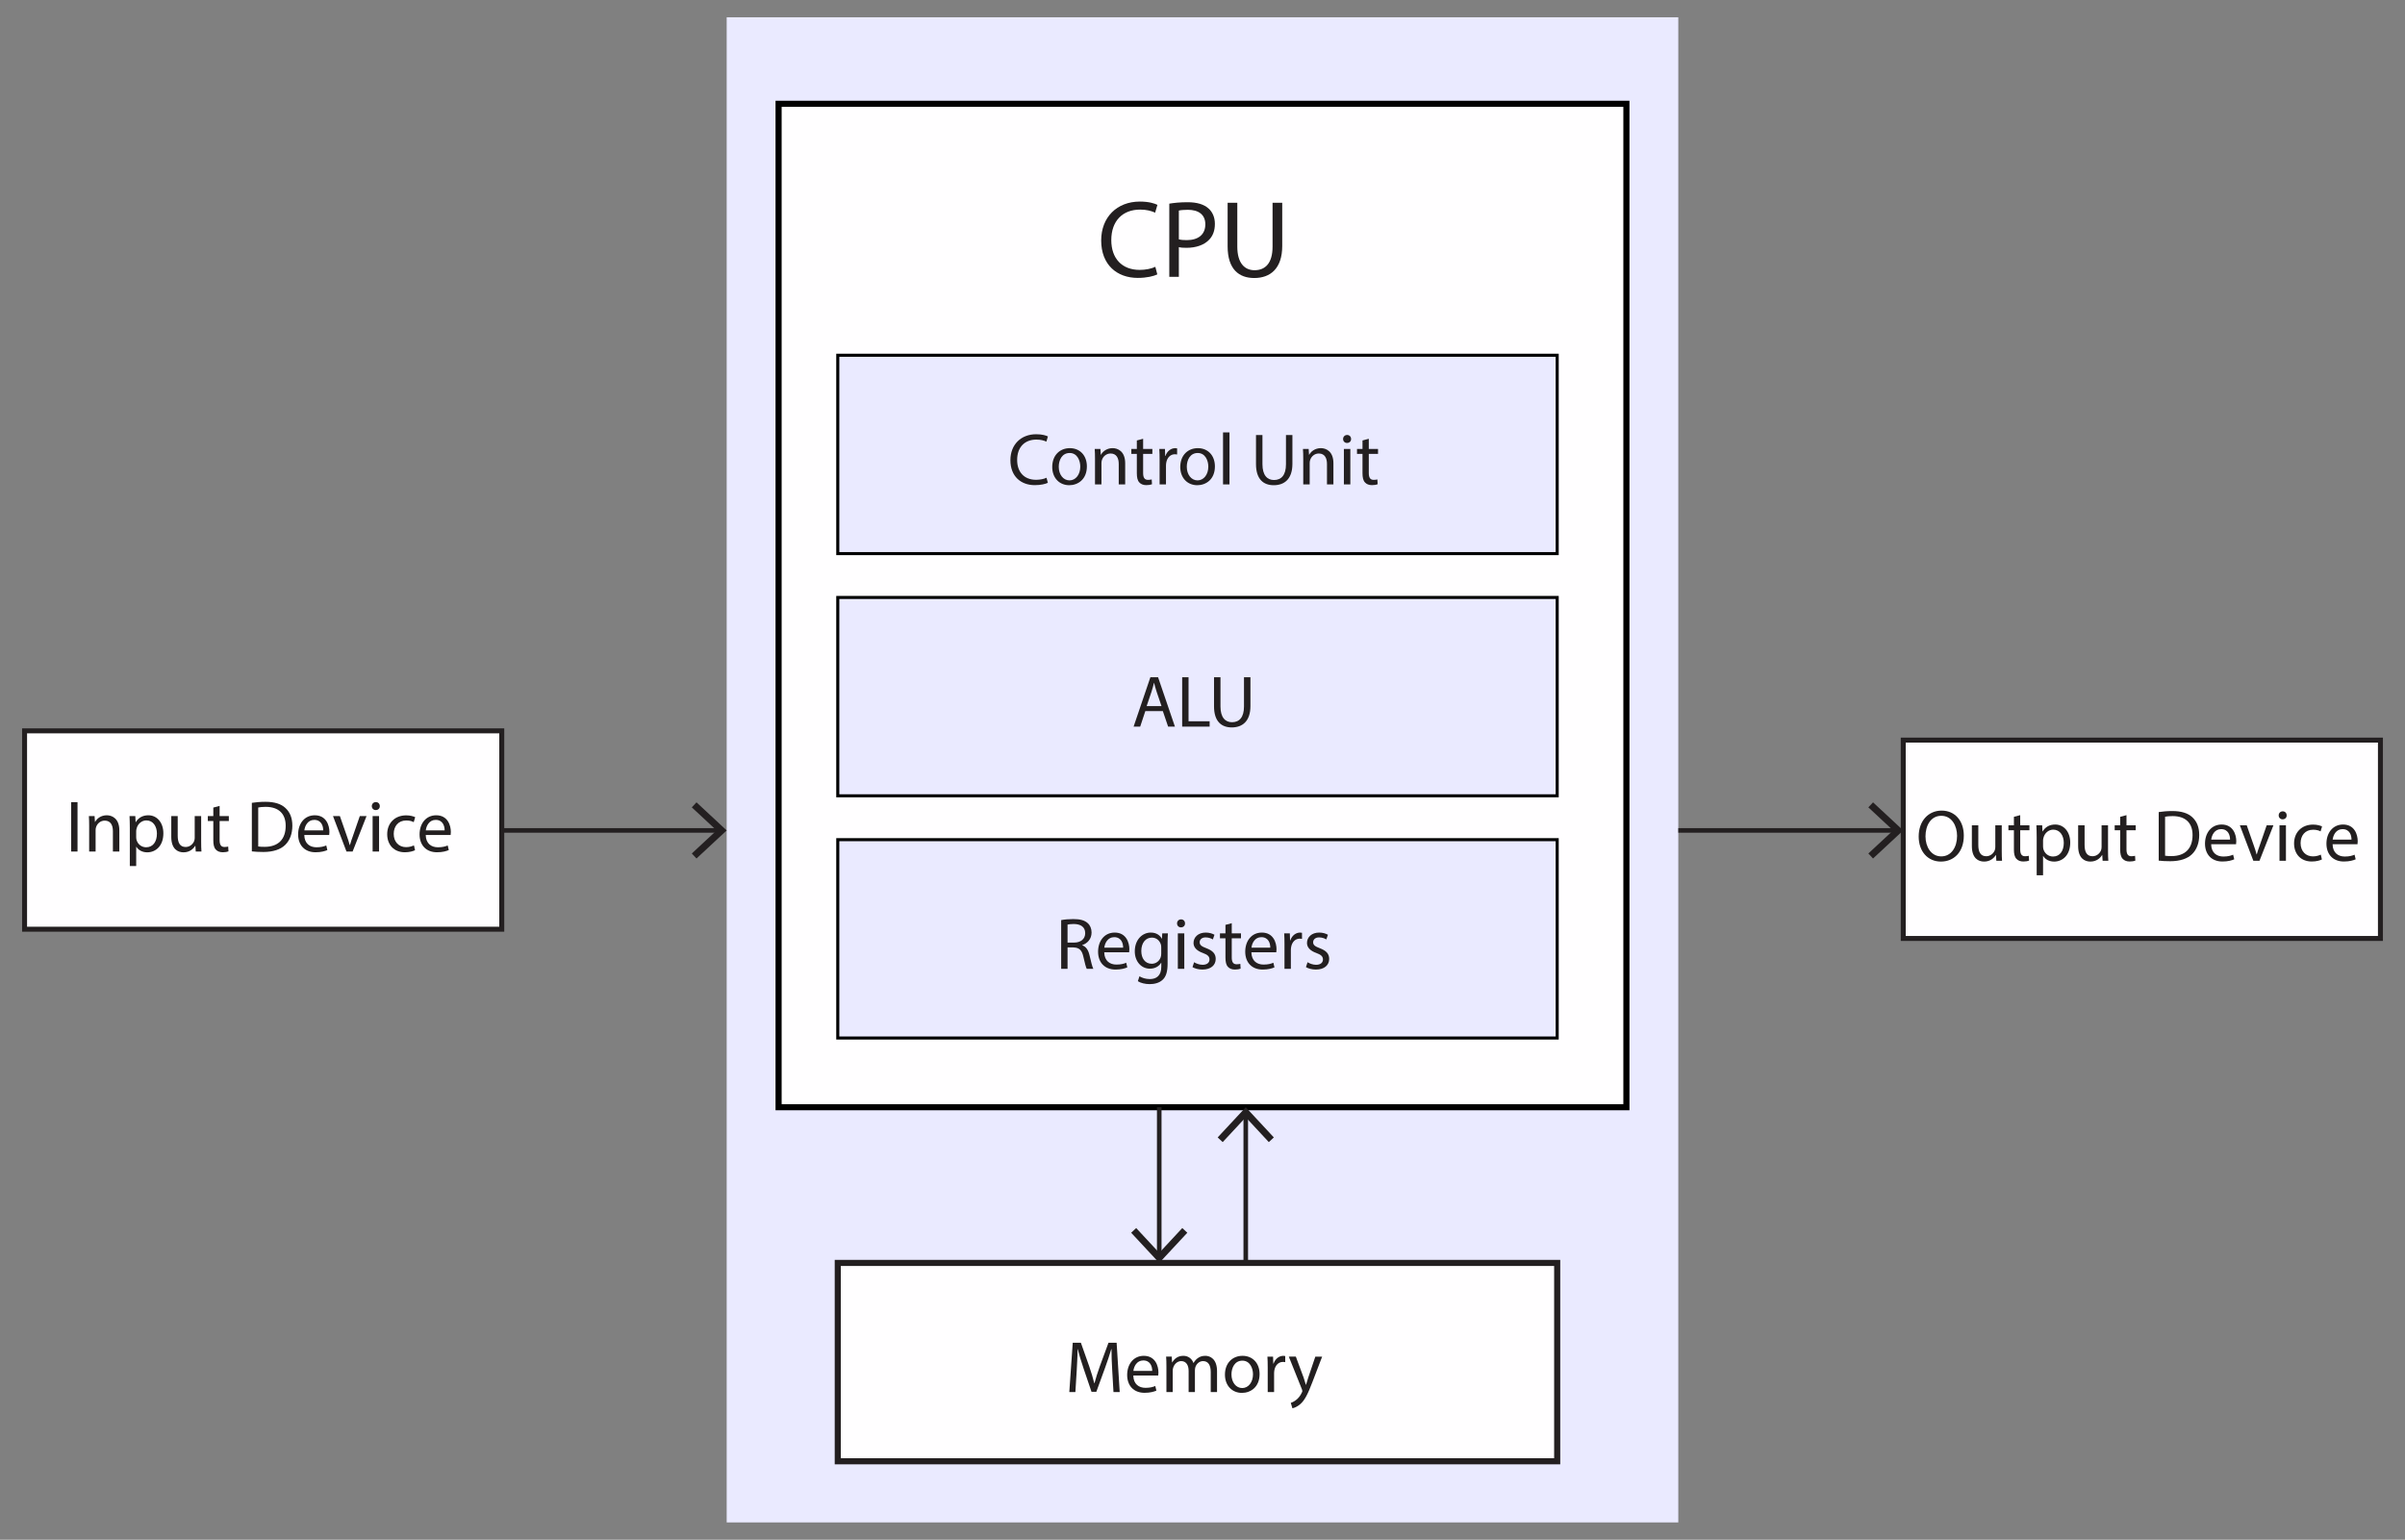 <?xml version="1.0" encoding="utf-8"?>
<!-- Generator: Adobe Illustrator 26.0.2, SVG Export Plug-In . SVG Version: 6.00 Build 0)  -->
<svg version="1.1" id="Layer_1" xmlns="http://www.w3.org/2000/svg" xmlns:xlink="http://www.w3.org/1999/xlink" x="0px" y="0px"
	 viewBox="0 0 788.033 504.568" enable-background="new 0 0 788.033 504.568" xml:space="preserve">
<rect x="0" y="0" width="788.033" height="504.568" fill="#808080" stroke="none"/>
<rect x="238.109" y="5.669" fill="#EAEAFF" width="311.811" height="493.229"/>
<rect x="255.117" y="34.016" fill="#FFFEFF" stroke="#000000" stroke-width="2" stroke-miterlimit="10" width="277.796" height="328.819"/>
<rect x="274.508" y="116.416" fill="#EAEAFF" stroke="#000000" stroke-miterlimit="10" width="235.729" height="65.001"/>
<g>
	<path fill="#231F20" d="M343.34,158.212c-0.769,0.384-2.305,0.769-4.272,0.769c-4.561,0-7.993-2.881-7.993-8.186
		c0-5.064,3.433-8.496,8.449-8.496c2.016,0,3.288,0.432,3.84,0.72l-0.504,1.704c-0.792-0.384-1.92-0.672-3.264-0.672
		c-3.793,0-6.312,2.424-6.312,6.673c0,3.96,2.279,6.504,6.216,6.504c1.272,0,2.568-0.264,3.409-0.672L343.34,158.212z"/>
	<path fill="#231F20" d="M356.131,152.836c0,4.296-2.976,6.168-5.784,6.168c-3.144,0-5.568-2.304-5.568-5.977
		c0-3.888,2.544-6.168,5.761-6.168C353.875,146.86,356.131,149.284,356.131,152.836z M346.914,152.956
		c0,2.545,1.465,4.465,3.528,4.465c2.017,0,3.528-1.896,3.528-4.513c0-1.968-0.983-4.464-3.479-4.464
		C347.994,148.444,346.914,150.748,346.914,152.956z"/>
	<path fill="#231F20" d="M358.794,150.268c0-1.2-0.023-2.185-0.096-3.145h1.872l0.12,1.92h0.048c0.576-1.104,1.92-2.184,3.841-2.184
		c1.607,0,4.104,0.96,4.104,4.944v6.937h-2.111v-6.697c0-1.872-0.696-3.432-2.688-3.432c-1.393,0-2.473,0.983-2.832,2.16
		c-0.097,0.264-0.145,0.624-0.145,0.984v6.984h-2.112V150.268z"/>
	<path fill="#231F20" d="M374.563,143.788v3.336h3.024v1.608h-3.024v6.265c0,1.439,0.408,2.256,1.585,2.256
		c0.552,0,0.96-0.072,1.224-0.145l0.096,1.585c-0.407,0.168-1.056,0.288-1.872,0.288c-0.983,0-1.775-0.312-2.28-0.889
		c-0.6-0.624-0.815-1.656-0.815-3.024v-6.336h-1.801v-1.608h1.801v-2.784L374.563,143.788z"/>
	<path fill="#231F20" d="M379.962,150.748c0-1.368-0.023-2.544-0.096-3.624h1.848l0.072,2.28h0.096
		c0.528-1.561,1.801-2.544,3.217-2.544c0.24,0,0.408,0.023,0.6,0.071v1.992c-0.216-0.048-0.432-0.071-0.72-0.071
		c-1.488,0-2.544,1.128-2.832,2.712c-0.048,0.288-0.096,0.624-0.096,0.984v6.192h-2.089V150.748z"/>
	<path fill="#231F20" d="M398.083,152.836c0,4.296-2.976,6.168-5.784,6.168c-3.145,0-5.568-2.304-5.568-5.977
		c0-3.888,2.544-6.168,5.761-6.168C395.827,146.86,398.083,149.284,398.083,152.836z M388.867,152.956
		c0,2.545,1.465,4.465,3.528,4.465c2.017,0,3.528-1.896,3.528-4.513c0-1.968-0.983-4.464-3.479-4.464
		C389.947,148.444,388.867,150.748,388.867,152.956z"/>
	<path fill="#231F20" d="M400.746,141.699h2.112v17.042h-2.112V141.699z"/>
	<path fill="#231F20" d="M413.659,142.563v9.577c0,3.624,1.608,5.16,3.769,5.16c2.4,0,3.937-1.584,3.937-5.16v-9.577h2.112v9.433
		c0,4.969-2.616,7.009-6.121,7.009c-3.312,0-5.809-1.896-5.809-6.912v-9.529H413.659z"/>
	<path fill="#231F20" d="M427.026,150.268c0-1.2-0.023-2.185-0.096-3.145h1.872l0.12,1.92h0.048c0.576-1.104,1.92-2.184,3.841-2.184
		c1.607,0,4.104,0.96,4.104,4.944v6.937h-2.111v-6.697c0-1.872-0.696-3.432-2.688-3.432c-1.393,0-2.473,0.983-2.832,2.16
		c-0.097,0.264-0.145,0.624-0.145,0.984v6.984h-2.112V150.268z"/>
	<path fill="#231F20" d="M442.698,143.859c0.023,0.721-0.504,1.297-1.345,1.297c-0.743,0-1.271-0.576-1.271-1.297
		c0-0.744,0.552-1.319,1.32-1.319C442.194,142.54,442.698,143.115,442.698,143.859z M440.345,158.741v-11.617h2.112v11.617H440.345z
		"/>
	<path fill="#231F20" d="M448.505,143.788v3.336h3.024v1.608h-3.024v6.265c0,1.439,0.408,2.256,1.585,2.256
		c0.552,0,0.96-0.072,1.224-0.145l0.096,1.585c-0.407,0.168-1.056,0.288-1.872,0.288c-0.983,0-1.775-0.312-2.28-0.889
		c-0.6-0.624-0.815-1.656-0.815-3.024v-6.336h-1.801v-1.608h1.801v-2.784L448.505,143.788z"/>
</g>
<rect x="274.508" y="195.786" fill="#EAEAFF" stroke="#000000" stroke-miterlimit="10" width="235.729" height="65.001"/>
<g>
	<path fill="#231F20" d="M375.283,233.022l-1.681,5.089h-2.16l5.497-16.178h2.521l5.521,16.178h-2.232l-1.729-5.089H375.283z
		 M380.587,231.39l-1.584-4.656c-0.36-1.057-0.601-2.017-0.841-2.952h-0.048c-0.24,0.96-0.504,1.943-0.815,2.928l-1.585,4.681
		H380.587z"/>
	<path fill="#231F20" d="M387.354,221.933h2.088v14.426h6.913v1.752h-9.001V221.933z"/>
	<path fill="#231F20" d="M399.906,221.933v9.577c0,3.624,1.608,5.16,3.769,5.16c2.4,0,3.937-1.584,3.937-5.16v-9.577h2.112v9.433
		c0,4.969-2.616,7.009-6.121,7.009c-3.312,0-5.809-1.896-5.809-6.912v-9.529H399.906z"/>
</g>
<rect x="274.508" y="275.157" fill="#EAEAFF" stroke="#000000" stroke-miterlimit="10" width="235.729" height="65.001"/>
<g>
	<path fill="#231F20" d="M347.707,301.519c1.056-0.216,2.567-0.336,4.008-0.336c2.232,0,3.672,0.408,4.681,1.32
		c0.815,0.72,1.271,1.824,1.271,3.072c0,2.136-1.344,3.553-3.048,4.128v0.072c1.248,0.433,1.992,1.584,2.376,3.265
		c0.528,2.256,0.912,3.816,1.248,4.44h-2.16c-0.264-0.456-0.624-1.849-1.08-3.864c-0.479-2.232-1.344-3.072-3.24-3.145h-1.968v7.009
		h-2.088V301.519z M349.795,308.888h2.136c2.232,0,3.648-1.225,3.648-3.072c0-2.089-1.512-3-3.721-3.024
		c-1.008,0-1.728,0.096-2.063,0.192V308.888z"/>
	<path fill="#231F20" d="M361.82,312.056c0.048,2.856,1.872,4.032,3.983,4.032c1.513,0,2.425-0.264,3.217-0.6l0.36,1.512
		c-0.744,0.336-2.017,0.721-3.864,0.721c-3.577,0-5.713-2.353-5.713-5.857c0-3.504,2.064-6.264,5.448-6.264
		c3.793,0,4.801,3.336,4.801,5.472c0,0.433-0.048,0.769-0.072,0.984H361.82z M368.012,310.544c0.023-1.345-0.553-3.433-2.929-3.433
		c-2.136,0-3.072,1.968-3.24,3.433H368.012z"/>
	<path fill="#231F20" d="M382.675,305.864c-0.048,0.84-0.096,1.776-0.096,3.192v6.744c0,2.664-0.528,4.297-1.656,5.305
		c-1.128,1.056-2.76,1.393-4.225,1.393c-1.392,0-2.928-0.337-3.864-0.961l0.528-1.607c0.768,0.479,1.968,0.912,3.408,0.912
		c2.16,0,3.744-1.128,3.744-4.057v-1.296h-0.048c-0.648,1.08-1.896,1.944-3.696,1.944c-2.88,0-4.944-2.448-4.944-5.665
		c0-3.937,2.568-6.168,5.232-6.168c2.017,0,3.12,1.056,3.624,2.016h0.048l0.097-1.752H382.675z M380.492,310.448
		c0-0.359-0.024-0.672-0.12-0.96c-0.384-1.224-1.416-2.232-2.952-2.232c-2.017,0-3.457,1.705-3.457,4.393
		c0,2.28,1.152,4.177,3.433,4.177c1.296,0,2.473-0.816,2.929-2.16c0.12-0.36,0.168-0.769,0.168-1.128V310.448z"/>
	<path fill="#231F20" d="M388.29,302.599c0.023,0.721-0.504,1.297-1.345,1.297c-0.743,0-1.271-0.576-1.271-1.297
		c0-0.744,0.552-1.319,1.32-1.319C387.786,301.28,388.29,301.855,388.29,302.599z M385.938,317.481v-11.617h2.112v11.617H385.938z"
		/>
	<path fill="#231F20" d="M391.266,315.321c0.624,0.408,1.729,0.84,2.784,0.84c1.536,0,2.257-0.769,2.257-1.729
		c0-1.008-0.601-1.56-2.16-2.136c-2.089-0.744-3.072-1.896-3.072-3.288c0-1.872,1.512-3.408,4.008-3.408
		c1.177,0,2.208,0.336,2.856,0.72l-0.528,1.536c-0.456-0.288-1.296-0.672-2.376-0.672c-1.248,0-1.944,0.72-1.944,1.584
		c0,0.96,0.696,1.392,2.208,1.968c2.017,0.769,3.049,1.776,3.049,3.505c0,2.04-1.584,3.48-4.345,3.48
		c-1.271,0-2.448-0.312-3.264-0.793L391.266,315.321z"/>
	<path fill="#231F20" d="M403.602,302.528v3.336h3.024v1.608h-3.024v6.265c0,1.439,0.408,2.256,1.585,2.256
		c0.552,0,0.96-0.072,1.224-0.145l0.096,1.585c-0.407,0.168-1.056,0.288-1.872,0.288c-0.983,0-1.775-0.312-2.28-0.889
		c-0.6-0.624-0.815-1.656-0.815-3.024v-6.336h-1.801v-1.608h1.801v-2.784L403.602,302.528z"/>
	<path fill="#231F20" d="M410.034,312.056c0.048,2.856,1.872,4.032,3.983,4.032c1.513,0,2.425-0.264,3.217-0.6l0.36,1.512
		c-0.744,0.336-2.017,0.721-3.864,0.721c-3.577,0-5.713-2.353-5.713-5.857c0-3.504,2.064-6.264,5.448-6.264
		c3.793,0,4.801,3.336,4.801,5.472c0,0.433-0.048,0.769-0.072,0.984H410.034z M416.227,310.544c0.023-1.345-0.553-3.433-2.929-3.433
		c-2.136,0-3.072,1.968-3.24,3.433H416.227z"/>
	<path fill="#231F20" d="M420.881,309.488c0-1.368-0.023-2.544-0.096-3.624h1.848l0.072,2.28h0.096
		c0.528-1.561,1.801-2.544,3.217-2.544c0.24,0,0.408,0.023,0.6,0.071v1.992c-0.216-0.048-0.432-0.071-0.72-0.071
		c-1.488,0-2.544,1.128-2.832,2.712c-0.048,0.288-0.097,0.624-0.097,0.984v6.192h-2.088V309.488z"/>
	<path fill="#231F20" d="M428.442,315.321c0.624,0.408,1.729,0.84,2.784,0.84c1.536,0,2.257-0.769,2.257-1.729
		c0-1.008-0.601-1.56-2.16-2.136c-2.089-0.744-3.072-1.896-3.072-3.288c0-1.872,1.512-3.408,4.008-3.408
		c1.177,0,2.208,0.336,2.856,0.72l-0.528,1.536c-0.456-0.288-1.296-0.672-2.376-0.672c-1.248,0-1.944,0.72-1.944,1.584
		c0,0.96,0.696,1.392,2.208,1.968c2.017,0.769,3.049,1.776,3.049,3.505c0,2.04-1.584,3.48-4.345,3.48
		c-1.271,0-2.448-0.312-3.264-0.793L428.442,315.321z"/>
</g>
<rect x="274.508" y="413.859" fill="#FFFEFF" stroke="#231F20" stroke-width="2" stroke-miterlimit="10" width="235.729" height="65.001"/>
<g>
	<path fill="#231F20" d="M364.436,449.079c-0.12-2.256-0.264-4.969-0.239-6.984h-0.072c-0.552,1.896-1.225,3.912-2.04,6.145
		l-2.856,7.849h-1.584l-2.616-7.705c-0.769-2.28-1.416-4.368-1.872-6.288h-0.049c-0.048,2.016-0.168,4.729-0.312,7.152l-0.432,6.937
		h-1.992l1.128-16.177h2.664l2.76,7.824c0.673,1.992,1.225,3.769,1.633,5.448h0.071c0.408-1.632,0.984-3.408,1.704-5.448
		l2.881-7.824h2.664l1.008,16.177h-2.04L364.436,449.079z"/>
	<path fill="#231F20" d="M371.347,450.759c0.048,2.855,1.872,4.032,3.983,4.032c1.513,0,2.425-0.265,3.217-0.601l0.36,1.513
		c-0.744,0.336-2.017,0.72-3.864,0.72c-3.577,0-5.713-2.353-5.713-5.856s2.064-6.265,5.448-6.265c3.793,0,4.801,3.336,4.801,5.473
		c0,0.432-0.048,0.768-0.072,0.984H371.347z M377.539,449.247c0.023-1.344-0.553-3.433-2.929-3.433c-2.136,0-3.072,1.969-3.24,3.433
		H377.539z"/>
	<path fill="#231F20" d="M382.194,447.71c0-1.2-0.023-2.184-0.096-3.145h1.848l0.097,1.873h0.071
		c0.648-1.104,1.729-2.137,3.648-2.137c1.584,0,2.784,0.96,3.289,2.328h0.048c0.359-0.647,0.815-1.152,1.296-1.512
		c0.696-0.528,1.464-0.816,2.568-0.816c1.536,0,3.816,1.008,3.816,5.04v6.841h-2.064v-6.576c0-2.232-0.816-3.576-2.521-3.576
		c-1.2,0-2.136,0.888-2.496,1.92c-0.096,0.288-0.168,0.672-0.168,1.056v7.177h-2.064v-6.96c0-1.849-0.815-3.192-2.424-3.192
		c-1.32,0-2.28,1.056-2.616,2.112c-0.12,0.312-0.168,0.672-0.168,1.031v7.009h-2.064V447.71z"/>
	<path fill="#231F20" d="M412.723,450.279c0,4.297-2.976,6.169-5.784,6.169c-3.145,0-5.568-2.305-5.568-5.977
		c0-3.889,2.544-6.169,5.761-6.169C410.467,444.302,412.723,446.726,412.723,450.279z M403.506,450.399
		c0,2.544,1.465,4.464,3.528,4.464c2.017,0,3.528-1.896,3.528-4.512c0-1.969-0.983-4.465-3.479-4.465
		C404.586,445.886,403.506,448.191,403.506,450.399z"/>
	<path fill="#231F20" d="M415.386,448.191c0-1.368-0.023-2.545-0.096-3.625h1.848l0.072,2.28h0.096
		c0.528-1.56,1.801-2.544,3.217-2.544c0.24,0,0.408,0.024,0.6,0.072v1.992c-0.216-0.048-0.432-0.072-0.72-0.072
		c-1.488,0-2.544,1.128-2.832,2.712c-0.048,0.288-0.096,0.624-0.096,0.984v6.192h-2.089V448.191z"/>
	<path fill="#231F20" d="M424.603,444.566l2.544,6.865c0.264,0.768,0.552,1.68,0.744,2.376h0.048
		c0.216-0.696,0.456-1.584,0.744-2.424l2.304-6.817h2.232l-3.168,8.281c-1.512,3.984-2.544,6.024-3.984,7.272
		c-1.032,0.912-2.064,1.272-2.592,1.368l-0.528-1.776c0.528-0.168,1.224-0.504,1.848-1.032c0.576-0.456,1.297-1.271,1.776-2.352
		c0.096-0.216,0.168-0.385,0.168-0.504c0-0.12-0.048-0.288-0.144-0.553l-4.297-10.705H424.603z"/>
</g>
<rect x="8.051" y="239.501" fill="#FFFEFF" stroke="#231F20" stroke-width="1.629" stroke-miterlimit="10" width="156.359" height="65.001"/>
<g>
	<path fill="#231F20" d="M25.401,262.868v16.178h-2.088v-16.178H25.401z"/>
	<path fill="#231F20" d="M29.216,270.573c0-1.2-0.023-2.185-0.096-3.145h1.872l0.12,1.92h0.048c0.576-1.104,1.921-2.184,3.841-2.184
		c1.608,0,4.104,0.96,4.104,4.944v6.937h-2.112v-6.697c0-1.872-0.696-3.432-2.688-3.432c-1.393,0-2.473,0.983-2.832,2.16
		c-0.097,0.264-0.145,0.624-0.145,0.984v6.984h-2.112V270.573z"/>
	<path fill="#231F20" d="M42.536,271.22c0-1.488-0.048-2.688-0.096-3.792h1.896l0.096,1.992h0.048
		c0.864-1.416,2.232-2.256,4.128-2.256c2.809,0,4.921,2.376,4.921,5.904c0,4.176-2.544,6.24-5.28,6.24
		c-1.536,0-2.881-0.672-3.576-1.824h-0.048v6.312h-2.089V271.22z M44.625,274.317c0,0.312,0.048,0.6,0.096,0.864
		c0.384,1.464,1.656,2.472,3.168,2.472c2.232,0,3.528-1.824,3.528-4.488c0-2.328-1.224-4.32-3.456-4.32
		c-1.44,0-2.784,1.032-3.192,2.616c-0.072,0.264-0.144,0.576-0.144,0.864V274.317z"/>
	<path fill="#231F20" d="M65.912,275.876c0,1.2,0.024,2.257,0.097,3.169h-1.872l-0.12-1.896h-0.048
		c-0.553,0.937-1.776,2.16-3.841,2.16c-1.824,0-4.009-1.008-4.009-5.088v-6.793h2.112v6.433c0,2.208,0.673,3.696,2.593,3.696
		c1.416,0,2.4-0.984,2.784-1.92c0.12-0.312,0.191-0.696,0.191-1.08v-7.129h2.112V275.876z"/>
	<path fill="#231F20" d="M71.959,264.092v3.336h3.024v1.608h-3.024v6.265c0,1.439,0.408,2.256,1.585,2.256
		c0.552,0,0.96-0.072,1.224-0.145l0.096,1.585c-0.407,0.168-1.056,0.288-1.872,0.288c-0.983,0-1.775-0.312-2.28-0.889
		c-0.6-0.624-0.815-1.656-0.815-3.024v-6.336h-1.801v-1.608h1.801v-2.784L71.959,264.092z"/>
	<path fill="#231F20" d="M82.52,263.084c1.272-0.191,2.784-0.336,4.44-0.336c3,0,5.137,0.696,6.553,2.017
		c1.439,1.32,2.28,3.192,2.28,5.809c0,2.64-0.816,4.8-2.328,6.288c-1.513,1.513-4.009,2.328-7.153,2.328
		c-1.488,0-2.736-0.072-3.792-0.191V263.084z M84.608,277.389c0.528,0.096,1.296,0.12,2.112,0.12c4.465,0,6.889-2.496,6.889-6.865
		c0.024-3.816-2.136-6.24-6.553-6.24c-1.08,0-1.896,0.096-2.448,0.216V277.389z"/>
	<path fill="#231F20" d="M99.703,273.621c0.048,2.856,1.872,4.032,3.984,4.032c1.512,0,2.424-0.264,3.216-0.6l0.36,1.512
		c-0.744,0.336-2.017,0.721-3.864,0.721c-3.577,0-5.713-2.353-5.713-5.857c0-3.504,2.064-6.264,5.448-6.264
		c3.793,0,4.801,3.336,4.801,5.472c0,0.433-0.048,0.769-0.072,0.984H99.703z M105.896,272.109c0.023-1.345-0.553-3.433-2.929-3.433
		c-2.136,0-3.072,1.968-3.24,3.433H105.896z"/>
	<path fill="#231F20" d="M111.367,267.428l2.28,6.528c0.384,1.057,0.696,2.017,0.936,2.977h0.072c0.264-0.96,0.601-1.92,0.984-2.977
		l2.256-6.528h2.208l-4.561,11.617h-2.016l-4.416-11.617H111.367z"/>
	<path fill="#231F20" d="M124.447,264.164c0.023,0.721-0.504,1.297-1.345,1.297c-0.743,0-1.271-0.576-1.271-1.297
		c0-0.744,0.552-1.319,1.32-1.319C123.943,262.844,124.447,263.419,124.447,264.164z M122.094,279.045v-11.617h2.112v11.617H122.094
		z"/>
	<path fill="#231F20" d="M135.992,278.613c-0.553,0.288-1.776,0.673-3.337,0.673c-3.504,0-5.784-2.377-5.784-5.929
		c0-3.576,2.448-6.169,6.24-6.169c1.248,0,2.353,0.312,2.929,0.601l-0.48,1.632c-0.504-0.288-1.296-0.552-2.448-0.552
		c-2.664,0-4.104,1.968-4.104,4.392c0,2.688,1.729,4.345,4.033,4.345c1.199,0,1.992-0.312,2.592-0.576L135.992,278.613z"/>
	<path fill="#231F20" d="M139.495,273.621c0.048,2.856,1.872,4.032,3.983,4.032c1.513,0,2.425-0.264,3.217-0.6l0.36,1.512
		c-0.744,0.336-2.017,0.721-3.864,0.721c-3.577,0-5.713-2.353-5.713-5.857c0-3.504,2.064-6.264,5.448-6.264
		c3.793,0,4.801,3.336,4.801,5.472c0,0.433-0.048,0.769-0.072,0.984H139.495z M145.688,272.109c0.023-1.345-0.553-3.433-2.929-3.433
		c-2.136,0-3.072,1.968-3.24,3.433H145.688z"/>
</g>
<rect x="623.623" y="242.531" fill="#FFFEFF" stroke="#231F20" stroke-width="1.629" stroke-miterlimit="10" width="156.359" height="65.001"/>
<g>
	<path fill="#231F20" d="M643.471,273.818c0,5.568-3.384,8.521-7.513,8.521c-4.272,0-7.272-3.312-7.272-8.209
		c0-5.137,3.192-8.497,7.513-8.497C640.615,265.633,643.471,269.018,643.471,273.818z M630.918,274.083
		c0,3.456,1.872,6.553,5.16,6.553c3.312,0,5.185-3.049,5.185-6.721c0-3.217-1.68-6.577-5.16-6.577
		C632.646,267.337,630.918,270.53,630.918,274.083z"/>
	<path fill="#231F20" d="M655.903,278.907c0,1.2,0.024,2.256,0.096,3.168h-1.872l-0.12-1.896h-0.048
		c-0.552,0.936-1.776,2.16-3.84,2.16c-1.824,0-4.009-1.009-4.009-5.089v-6.793h2.112v6.433c0,2.209,0.672,3.696,2.593,3.696
		c1.416,0,2.399-0.983,2.784-1.92c0.119-0.312,0.191-0.696,0.191-1.08v-7.129h2.112V278.907z"/>
	<path fill="#231F20" d="M661.95,267.122v3.336h3.024v1.608h-3.024v6.265c0,1.44,0.408,2.256,1.585,2.256
		c0.552,0,0.96-0.071,1.224-0.144l0.096,1.584c-0.407,0.168-1.056,0.288-1.872,0.288c-0.983,0-1.775-0.312-2.28-0.888
		c-0.6-0.624-0.815-1.656-0.815-3.024v-6.337h-1.801v-1.608h1.801v-2.784L661.95,267.122z"/>
	<path fill="#231F20" d="M667.349,274.251c0-1.488-0.048-2.688-0.096-3.793h1.896l0.096,1.992h0.048
		c0.864-1.416,2.232-2.256,4.128-2.256c2.809,0,4.921,2.376,4.921,5.904c0,4.177-2.544,6.241-5.28,6.241
		c-1.536,0-2.881-0.673-3.576-1.824h-0.049v6.312h-2.088V274.251z M669.437,277.346c0,0.312,0.049,0.601,0.097,0.864
		c0.384,1.464,1.656,2.473,3.168,2.473c2.232,0,3.528-1.824,3.528-4.488c0-2.328-1.224-4.32-3.456-4.32
		c-1.44,0-2.784,1.031-3.192,2.616c-0.072,0.264-0.145,0.575-0.145,0.863V277.346z"/>
	<path fill="#231F20" d="M690.726,278.907c0,1.2,0.024,2.256,0.097,3.168h-1.872l-0.12-1.896h-0.048
		c-0.553,0.936-1.776,2.16-3.841,2.16c-1.824,0-4.009-1.009-4.009-5.089v-6.793h2.112v6.433c0,2.209,0.673,3.696,2.593,3.696
		c1.416,0,2.4-0.983,2.784-1.92c0.12-0.312,0.191-0.696,0.191-1.08v-7.129h2.112V278.907z"/>
	<path fill="#231F20" d="M696.773,267.122v3.336h3.024v1.608h-3.024v6.265c0,1.44,0.408,2.256,1.585,2.256
		c0.552,0,0.96-0.071,1.224-0.144l0.096,1.584c-0.407,0.168-1.056,0.288-1.872,0.288c-0.983,0-1.775-0.312-2.28-0.888
		c-0.6-0.624-0.815-1.656-0.815-3.024v-6.337h-1.801v-1.608h1.801v-2.784L696.773,267.122z"/>
	<path fill="#231F20" d="M707.333,266.114c1.272-0.192,2.784-0.336,4.44-0.336c3,0,5.137,0.695,6.553,2.016
		c1.439,1.32,2.28,3.192,2.28,5.809c0,2.641-0.816,4.801-2.328,6.289c-1.513,1.512-4.009,2.328-7.153,2.328
		c-1.488,0-2.736-0.072-3.792-0.192V266.114z M709.421,280.418c0.528,0.097,1.296,0.12,2.112,0.12c4.465,0,6.889-2.496,6.889-6.864
		c0.024-3.816-2.136-6.24-6.553-6.24c-1.08,0-1.896,0.096-2.448,0.216V280.418z"/>
	<path fill="#231F20" d="M724.517,276.651c0.048,2.855,1.872,4.032,3.984,4.032c1.512,0,2.424-0.265,3.216-0.601l0.36,1.513
		c-0.744,0.336-2.017,0.72-3.864,0.72c-3.577,0-5.713-2.353-5.713-5.856s2.064-6.265,5.448-6.265c3.793,0,4.801,3.336,4.801,5.473
		c0,0.432-0.048,0.768-0.072,0.984H724.517z M730.709,275.138c0.023-1.344-0.553-3.433-2.929-3.433c-2.136,0-3.072,1.969-3.24,3.433
		H730.709z"/>
	<path fill="#231F20" d="M736.18,270.458l2.28,6.529c0.384,1.056,0.696,2.016,0.936,2.976h0.072c0.264-0.96,0.601-1.92,0.984-2.976
		l2.256-6.529h2.208l-4.561,11.617h-2.016l-4.416-11.617H736.18z"/>
	<path fill="#231F20" d="M749.26,267.194c0.023,0.72-0.504,1.296-1.345,1.296c-0.743,0-1.271-0.576-1.271-1.296
		c0-0.744,0.552-1.32,1.32-1.32C748.756,265.874,749.26,266.45,749.26,267.194z M746.908,282.075v-11.617h2.112v11.617H746.908z"/>
	<path fill="#231F20" d="M760.805,281.643c-0.553,0.288-1.776,0.672-3.337,0.672c-3.504,0-5.784-2.376-5.784-5.929
		c0-3.576,2.448-6.168,6.24-6.168c1.248,0,2.353,0.312,2.929,0.6l-0.48,1.632c-0.504-0.288-1.296-0.552-2.448-0.552
		c-2.664,0-4.104,1.969-4.104,4.393c0,2.688,1.729,4.345,4.033,4.345c1.199,0,1.992-0.312,2.592-0.576L760.805,281.643z"/>
	<path fill="#231F20" d="M764.308,276.651c0.048,2.855,1.872,4.032,3.984,4.032c1.512,0,2.424-0.265,3.216-0.601l0.36,1.513
		c-0.744,0.336-2.017,0.72-3.864,0.72c-3.577,0-5.713-2.353-5.713-5.856s2.064-6.265,5.448-6.265c3.793,0,4.801,3.336,4.801,5.473
		c0,0.432-0.048,0.768-0.072,0.984H764.308z M770.5,275.138c0.023-1.344-0.553-3.433-2.929-3.433c-2.136,0-3.072,1.969-3.24,3.433
		H770.5z"/>
</g>
<g>
	<g>
		
			<line fill="none" stroke="#231F20" stroke-width="1.5" stroke-miterlimit="10" x1="408.19" y1="413.859" x2="408.19" y2="365.275"/>
		<g>
			<polygon fill="#231F20" points="417.392,372.731 415.744,374.265 408.192,366.139 400.638,374.265 398.99,372.731 
				408.192,362.835 			"/>
		</g>
	</g>
</g>
<g>
	<g>
		
			<line fill="none" stroke="#231F20" stroke-width="1.5" stroke-miterlimit="10" x1="379.843" y1="362.835" x2="379.843" y2="411.419"/>
		<g>
			<polygon fill="#231F20" points="370.641,403.964 372.289,402.429 379.841,410.555 387.395,402.429 389.043,403.964 
				379.841,413.859 			"/>
		</g>
	</g>
</g>
<g>
	<g>
		
			<line fill="none" stroke="#231F20" stroke-width="1.5" stroke-miterlimit="10" x1="164.41" y1="272.126" x2="235.671" y2="272.126"/>
		<g>
			<polygon fill="#231F20" points="228.215,281.329 226.681,279.681 234.807,272.129 226.681,264.574 228.215,262.926 
				238.111,272.129 			"/>
		</g>
	</g>
</g>
<g>
	<g>
		
			<line fill="none" stroke="#231F20" stroke-width="1.5" stroke-miterlimit="10" x1="549.922" y1="272.126" x2="621.183" y2="272.126"/>
		<g>
			<polygon fill="#231F20" points="613.728,281.329 612.193,279.681 620.319,272.129 612.193,264.574 613.728,262.926 
				623.623,272.129 			"/>
		</g>
	</g>
</g>
<g>
	<path fill="#231F20" d="M379.21,89.918c-1.151,0.576-3.455,1.151-6.407,1.151c-6.839,0-11.986-4.319-11.986-12.274
		c0-7.595,5.147-12.742,12.67-12.742c3.024,0,4.932,0.648,5.76,1.08l-0.756,2.556c-1.188-0.576-2.88-1.008-4.896-1.008
		c-5.688,0-9.467,3.636-9.467,10.007c0,5.939,3.42,9.755,9.323,9.755c1.907,0,3.852-0.396,5.111-1.008L379.21,89.918z"/>
	<path fill="#231F20" d="M383.136,66.736c1.512-0.252,3.492-0.468,6.012-0.468c3.096,0,5.363,0.72,6.803,2.016
		c1.332,1.152,2.124,2.916,2.124,5.076c0,2.195-0.648,3.923-1.872,5.183c-1.655,1.764-4.355,2.664-7.415,2.664
		c-0.936,0-1.8-0.036-2.52-0.216v9.719h-3.132V66.736z M386.268,78.435c0.684,0.18,1.548,0.252,2.592,0.252
		c3.779,0,6.083-1.836,6.083-5.184c0-3.204-2.268-4.751-5.723-4.751c-1.368,0-2.412,0.107-2.952,0.252V78.435z"/>
	<path fill="#231F20" d="M405.419,66.449V80.81c0,5.436,2.412,7.739,5.651,7.739c3.6,0,5.903-2.376,5.903-7.739V66.449h3.168v14.146
		c0,7.451-3.924,10.511-9.18,10.511c-4.967,0-8.711-2.844-8.711-10.366v-14.29H405.419z"/>
</g>
<g>
</g>
</svg>
